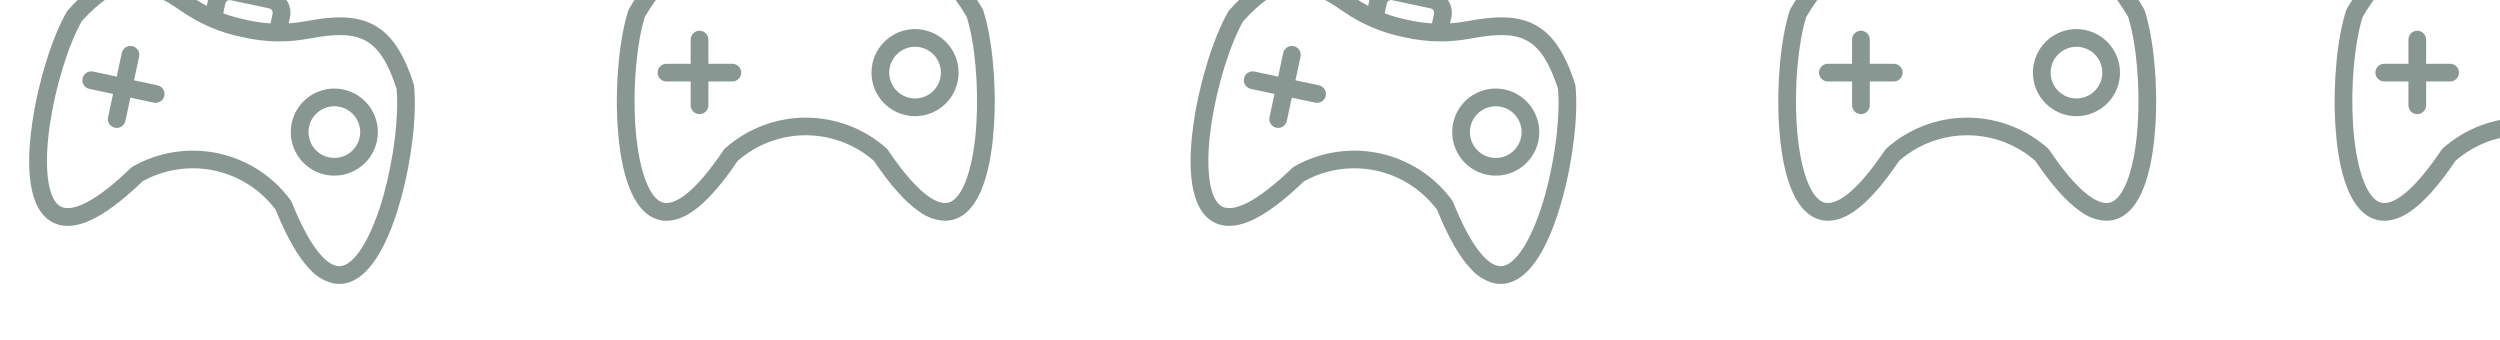 <?xml version="1.0" encoding="UTF-8" standalone="no"?><svg width='191' height='26' viewBox='0 0 191 26' fill='none' xmlns='http://www.w3.org/2000/svg'>
<path fill-rule='evenodd' clip-rule='evenodd' d='M12.555 7.321C12.518 7.497 12.412 7.65 12.261 7.748C12.111 7.845 11.928 7.879 11.752 7.841L9.961 7.459L9.578 9.252C9.494 9.61 9.138 9.835 8.778 9.758C8.418 9.681 8.185 9.331 8.254 8.969L8.637 7.177L6.844 6.794C6.665 6.76 6.507 6.655 6.407 6.503C6.306 6.352 6.271 6.166 6.308 5.988C6.346 5.81 6.455 5.655 6.609 5.557C6.763 5.46 6.949 5.429 7.126 5.47L8.919 5.853L9.301 4.061C9.335 3.882 9.44 3.724 9.592 3.623C9.743 3.523 9.929 3.487 10.107 3.525C10.285 3.563 10.441 3.672 10.538 3.825C10.635 3.979 10.667 4.166 10.625 4.343L10.242 6.135L12.034 6.518C12.4 6.596 12.633 6.955 12.555 7.321ZM25.133 12.023L25.133 12.023C24.621 11.914 24.173 11.605 23.888 11.166C23.603 10.727 23.505 10.192 23.614 9.68C23.723 9.168 24.031 8.721 24.471 8.436C24.91 8.151 25.444 8.052 25.956 8.162C26.468 8.271 26.916 8.579 27.201 9.019C27.486 9.458 27.584 9.992 27.475 10.504C27.365 11.016 27.057 11.463 26.618 11.748C26.179 12.033 25.645 12.131 25.133 12.023L25.133 12.023ZM26.239 6.839C25.376 6.654 24.475 6.82 23.734 7.299C22.993 7.779 22.473 8.534 22.289 9.397C22.105 10.26 22.27 11.161 22.75 11.901C23.23 12.642 23.985 13.162 24.848 13.346C25.711 13.53 26.612 13.364 27.352 12.884C28.093 12.404 28.613 11.65 28.797 10.787C28.98 9.924 28.813 9.024 28.333 8.283C27.854 7.543 27.1 7.024 26.238 6.838L26.239 6.839ZM29.308 14.902C30.095 12.082 30.488 8.823 30.295 6.76C28.965 2.715 27.377 2.245 23.606 2.95C21.933 3.265 20.214 3.229 18.556 2.843C16.886 2.518 15.301 1.85 13.902 0.88C10.748 -1.304 9.106 -1.522 6.241 1.627C5.222 3.433 4.252 6.568 3.819 9.463C3.349 12.614 3.606 14.999 4.49 15.686C5.396 16.39 7.404 15.349 10.001 12.828L10.001 12.828C10.039 12.79 10.082 12.758 10.128 12.731C12.107 11.6 14.434 11.238 16.663 11.713C18.893 12.189 20.869 13.47 22.214 15.31C22.245 15.354 22.27 15.4 22.29 15.45C23.457 18.372 24.674 20.092 25.704 20.312L25.704 20.311C25.853 20.345 26.007 20.344 26.155 20.309C27.243 20.042 28.45 17.97 29.308 14.902L29.308 14.902ZM17.217 0.271C17.258 0.09 17.436 -0.025 17.618 0.012L20.568 0.641C20.749 0.682 20.864 0.86 20.828 1.042L20.669 1.787C20.056 1.749 19.448 1.661 18.85 1.522L18.826 1.516L18.826 1.516C18.224 1.399 17.632 1.232 17.058 1.016L17.216 0.271L17.217 0.271ZM31.605 6.413C30.809 3.958 29.837 2.551 28.457 1.851C26.959 1.09 25.122 1.291 23.356 1.621L23.357 1.621C22.926 1.701 22.491 1.755 22.054 1.783L22.152 1.325C22.245 0.886 22.16 0.428 21.916 0.052C21.672 -0.325 21.289 -0.589 20.85 -0.683L17.901 -1.312C17.462 -1.405 17.005 -1.32 16.628 -1.077C16.252 -0.833 15.988 -0.449 15.893 -0.011L15.795 0.448C15.408 0.243 15.034 0.016 14.673 -0.233C13.197 -1.255 11.601 -2.188 9.923 -2.106C8.377 -2.029 6.917 -1.141 5.187 0.776C5.155 0.811 5.127 0.85 5.103 0.892C3.994 2.82 2.941 6.184 2.481 9.264C2.079 11.951 1.957 15.433 3.659 16.756C4.205 17.181 5.18 17.553 6.721 16.912C7.888 16.427 9.288 15.399 10.884 13.858C12.556 12.926 14.51 12.632 16.382 13.031C18.255 13.431 19.918 14.497 21.064 16.03C21.892 18.089 22.751 19.598 23.618 20.517L23.618 20.517C24.09 21.068 24.72 21.459 25.422 21.639C25.771 21.714 26.132 21.709 26.478 21.625C28.571 21.111 29.88 17.884 30.61 15.266C31.448 12.267 31.858 8.765 31.634 6.553L31.634 6.553C31.63 6.505 31.62 6.458 31.605 6.413Z' fill='#062418' fill-opacity='0.47'/>
<path fill-rule='evenodd' clip-rule='evenodd' d='M56.629 5.548C56.629 5.728 56.558 5.9 56.431 6.027C56.304 6.154 56.132 6.225 55.952 6.225H54.12V8.058C54.112 8.426 53.812 8.72 53.444 8.72C53.075 8.72 52.775 8.426 52.767 8.058V6.225H50.933C50.751 6.229 50.575 6.16 50.445 6.032C50.315 5.905 50.242 5.73 50.242 5.548C50.242 5.366 50.315 5.192 50.445 5.065C50.575 4.937 50.751 4.868 50.933 4.872H52.766L52.766 3.039C52.762 2.857 52.832 2.681 52.959 2.551C53.086 2.421 53.261 2.347 53.443 2.347C53.625 2.347 53.799 2.421 53.927 2.551C54.054 2.681 54.124 2.857 54.12 3.039V4.872H55.952C56.326 4.872 56.629 5.175 56.629 5.548ZM69.911 7.522V7.522C69.387 7.522 68.885 7.314 68.515 6.944C68.144 6.574 67.937 6.072 67.937 5.548C67.936 5.025 68.144 4.523 68.515 4.152C68.885 3.782 69.387 3.574 69.911 3.574C70.434 3.574 70.936 3.782 71.306 4.153C71.677 4.523 71.885 5.025 71.884 5.548C71.884 6.072 71.676 6.573 71.306 6.943C70.936 7.313 70.434 7.522 69.911 7.522V7.522ZM69.911 2.221C69.028 2.221 68.182 2.571 67.557 3.195C66.933 3.818 66.582 4.665 66.582 5.547C66.581 6.43 66.932 7.276 67.555 7.9C68.18 8.525 69.026 8.875 69.908 8.876C70.791 8.876 71.637 8.525 72.261 7.902C72.885 7.278 73.236 6.431 73.236 5.549C73.235 4.667 72.884 3.821 72.261 3.197C71.637 2.574 70.791 2.223 69.909 2.221L69.911 2.221ZM74.595 9.467C74.776 6.545 74.481 3.275 73.861 1.298C71.716 -2.38 70.065 -2.509 66.524 -1.032C64.954 -0.375 63.265 -0.052 61.563 -0.083C59.862 -0.052 58.172 -0.375 56.602 -1.032C53.062 -2.509 51.41 -2.38 49.265 1.298C48.646 3.276 48.352 6.545 48.532 9.467C48.73 12.646 49.479 14.925 50.487 15.413C51.52 15.912 53.267 14.475 55.28 11.467V11.467C55.31 11.423 55.345 11.382 55.384 11.346C57.084 9.827 59.283 8.987 61.563 8.987C63.843 8.987 66.043 9.827 67.742 11.346C67.782 11.382 67.816 11.423 67.846 11.467C69.597 14.081 71.146 15.509 72.199 15.509V15.509C72.352 15.511 72.502 15.478 72.64 15.413C73.648 14.925 74.396 12.646 74.595 9.467L74.595 9.467ZM59.717 -2.318C59.719 -2.504 59.869 -2.654 60.055 -2.656H63.071C63.257 -2.654 63.407 -2.504 63.409 -2.318V-1.557C62.802 -1.466 62.189 -1.426 61.575 -1.437H61.55H61.55C60.937 -1.426 60.323 -1.466 59.717 -1.557V-2.318H59.717ZM75.07 0.685C73.779 -1.549 72.535 -2.723 71.04 -3.12C69.416 -3.551 67.66 -2.971 66.003 -2.28H66.003C65.599 -2.112 65.184 -1.968 64.763 -1.849V-2.318C64.763 -2.767 64.584 -3.197 64.267 -3.514C63.95 -3.831 63.52 -4.01 63.071 -4.01H60.056C59.607 -4.009 59.177 -3.831 58.86 -3.514C58.542 -3.197 58.364 -2.767 58.364 -2.318V-1.849C57.942 -1.969 57.528 -2.113 57.124 -2.281C55.467 -2.972 53.712 -3.552 52.087 -3.121C50.592 -2.723 49.349 -1.55 48.057 0.685C48.034 0.727 48.014 0.771 47.999 0.816C47.317 2.933 46.989 6.443 47.182 9.551C47.35 12.263 47.957 15.693 49.898 16.632C50.521 16.934 51.551 17.094 52.924 16.146C53.965 15.428 55.12 14.131 56.359 12.291C57.8 11.03 59.649 10.335 61.563 10.335C63.478 10.335 65.327 11.03 66.767 12.291C68.007 14.131 69.162 15.428 70.202 16.146H70.202C70.778 16.586 71.476 16.837 72.201 16.866C72.557 16.867 72.909 16.787 73.231 16.632C75.17 15.693 75.776 12.263 75.944 9.551C76.138 6.443 75.808 2.932 75.127 0.816H75.127C75.113 0.77 75.094 0.726 75.07 0.685Z' fill='#062418' fill-opacity='0.47'/>
<path fill-rule='evenodd' clip-rule='evenodd' d='M101.287 7.321C101.25 7.497 101.144 7.65 100.993 7.748C100.843 7.845 100.66 7.879 100.484 7.841L98.692 7.459L98.31 9.252C98.225 9.61 97.87 9.835 97.51 9.758C97.15 9.681 96.917 9.331 96.986 8.969L97.369 7.177L95.576 6.794C95.397 6.76 95.239 6.655 95.138 6.503C95.038 6.352 95.002 6.166 95.04 5.988C95.078 5.81 95.187 5.655 95.34 5.557C95.494 5.46 95.681 5.429 95.858 5.47L97.651 5.853L98.033 4.061C98.067 3.882 98.172 3.724 98.323 3.623C98.475 3.523 98.661 3.487 98.839 3.525C99.017 3.563 99.172 3.672 99.27 3.825C99.367 3.979 99.398 4.166 99.357 4.343L98.974 6.135L100.766 6.518C101.132 6.596 101.365 6.955 101.287 7.321ZM113.865 12.023L113.865 12.023C113.352 11.914 112.905 11.605 112.62 11.166C112.335 10.727 112.236 10.192 112.346 9.68C112.455 9.168 112.763 8.721 113.202 8.436C113.642 8.151 114.176 8.052 114.688 8.162C115.2 8.271 115.648 8.579 115.933 9.019C116.217 9.458 116.316 9.992 116.207 10.504C116.097 11.016 115.789 11.463 115.35 11.748C114.911 12.033 114.376 12.131 113.865 12.023L113.865 12.023ZM114.971 6.839C114.108 6.654 113.207 6.82 112.466 7.299C111.725 7.779 111.205 8.534 111.021 9.397C110.836 10.26 111.002 11.161 111.482 11.901C111.962 12.642 112.717 13.162 113.58 13.346C114.443 13.53 115.344 13.364 116.084 12.884C116.825 12.404 117.344 11.65 117.529 10.787C117.712 9.924 117.545 9.024 117.065 8.283C116.585 7.543 115.832 7.024 114.97 6.838L114.971 6.839ZM118.04 14.902C118.827 12.082 119.22 8.823 119.027 6.76C117.697 2.715 116.109 2.245 112.338 2.95C110.665 3.265 108.946 3.229 107.288 2.843C105.617 2.518 104.033 1.85 102.634 0.88C99.48 -1.304 97.838 -1.522 94.972 1.627C93.954 3.433 92.984 6.568 92.551 9.463C92.081 12.614 92.338 14.999 93.222 15.686C94.127 16.39 96.136 15.349 98.733 12.828L98.733 12.828C98.771 12.79 98.814 12.758 98.86 12.731C100.839 11.6 103.166 11.238 105.395 11.713C107.625 12.189 109.601 13.47 110.946 15.31C110.977 15.354 111.002 15.4 111.022 15.45C112.189 18.372 113.406 20.092 114.436 20.312L114.436 20.311C114.584 20.345 114.738 20.344 114.887 20.309C115.975 20.042 117.181 17.97 118.04 14.902L118.04 14.902ZM105.949 0.271C105.99 0.09 106.168 -0.025 106.35 0.012L109.299 0.641C109.481 0.682 109.596 0.86 109.56 1.042L109.401 1.787C108.788 1.749 108.18 1.661 107.582 1.522L107.558 1.516L107.558 1.516C106.955 1.399 106.364 1.232 105.789 1.016L105.948 0.271L105.949 0.271ZM120.336 6.413C119.541 3.958 118.569 2.551 117.189 1.851C115.691 1.09 113.853 1.291 112.088 1.621L112.088 1.621C111.658 1.701 111.223 1.755 110.786 1.783L110.884 1.325C110.977 0.886 110.892 0.428 110.648 0.052C110.404 -0.325 110.021 -0.589 109.582 -0.683L106.633 -1.312C106.194 -1.405 105.736 -1.32 105.36 -1.077C104.983 -0.833 104.719 -0.449 104.625 -0.011L104.527 0.448C104.14 0.243 103.765 0.016 103.405 -0.233C101.929 -1.255 100.333 -2.188 98.654 -2.106C97.109 -2.029 95.648 -1.141 93.919 0.776C93.887 0.811 93.859 0.85 93.835 0.892C92.726 2.82 91.673 6.184 91.213 9.264C90.811 11.951 90.689 15.433 92.391 16.756C92.937 17.181 93.912 17.553 95.453 16.912C96.62 16.427 98.02 15.399 99.616 13.858C101.288 12.926 103.242 12.632 105.114 13.031C106.986 13.431 108.65 14.497 109.795 16.03C110.623 18.089 111.483 19.598 112.35 20.517L112.35 20.517C112.822 21.068 113.452 21.459 114.154 21.639C114.503 21.714 114.864 21.709 115.21 21.625C117.303 21.111 118.612 17.884 119.342 15.266C120.18 12.267 120.59 8.765 120.366 6.553L120.366 6.553C120.362 6.505 120.352 6.458 120.336 6.413Z' fill='#062418' fill-opacity='0.47'/>
<path fill-rule='evenodd' clip-rule='evenodd' d='M145.361 5.548C145.361 5.728 145.29 5.9 145.163 6.027C145.036 6.154 144.864 6.225 144.684 6.225H142.852V8.058C142.844 8.426 142.543 8.72 142.175 8.72C141.807 8.72 141.507 8.426 141.499 8.058V6.225H139.665C139.483 6.229 139.307 6.16 139.177 6.032C139.047 5.905 138.973 5.73 138.973 5.548C138.973 5.366 139.047 5.192 139.177 5.065C139.307 4.937 139.483 4.868 139.665 4.872H141.498L141.498 3.039C141.494 2.857 141.563 2.681 141.691 2.551C141.818 2.421 141.993 2.347 142.175 2.347C142.357 2.347 142.531 2.421 142.659 2.551C142.786 2.681 142.855 2.857 142.851 3.039V4.872H144.684C145.058 4.872 145.361 5.175 145.361 5.548ZM158.643 7.522V7.522C158.119 7.522 157.617 7.314 157.247 6.944C156.876 6.574 156.668 6.072 156.668 5.548C156.668 5.025 156.876 4.523 157.247 4.152C157.617 3.782 158.119 3.574 158.642 3.574C159.166 3.574 159.668 3.782 160.038 4.153C160.408 4.523 160.616 5.025 160.616 5.548C160.616 6.072 160.407 6.573 160.038 6.943C159.668 7.313 159.166 7.522 158.643 7.522V7.522ZM158.643 2.221C157.76 2.221 156.914 2.571 156.289 3.195C155.665 3.818 155.314 4.665 155.314 5.547C155.313 6.43 155.663 7.276 156.287 7.9C156.911 8.525 157.758 8.875 158.64 8.876C159.523 8.876 160.369 8.525 160.993 7.902C161.617 7.278 161.968 6.431 161.968 5.549C161.967 4.667 161.616 3.821 160.992 3.197C160.369 2.574 159.523 2.223 158.641 2.221L158.643 2.221ZM163.327 9.467C163.508 6.545 163.213 3.275 162.593 1.298C160.448 -2.38 158.797 -2.509 155.256 -1.032C153.686 -0.375 151.997 -0.052 150.295 -0.083C148.594 -0.052 146.904 -0.375 145.334 -1.032C141.794 -2.509 140.142 -2.38 137.997 1.298C137.378 3.276 137.083 6.545 137.264 9.467C137.462 12.646 138.21 14.925 139.219 15.413C140.251 15.912 141.998 14.475 144.012 11.467V11.467C144.042 11.423 144.076 11.382 144.116 11.346C145.815 9.827 148.015 8.987 150.295 8.987C152.575 8.987 154.775 9.827 156.474 11.346C156.514 11.382 156.548 11.423 156.578 11.467C158.329 14.081 159.878 15.509 160.931 15.509V15.509C161.083 15.511 161.234 15.478 161.372 15.413C162.38 14.925 163.127 12.646 163.327 9.467L163.327 9.467ZM148.449 -2.318C148.451 -2.504 148.601 -2.654 148.787 -2.656H151.803C151.989 -2.654 152.139 -2.504 152.141 -2.318V-1.557C151.534 -1.466 150.921 -1.426 150.307 -1.437H150.282H150.282C149.669 -1.426 149.055 -1.466 148.448 -1.557V-2.318H148.449ZM163.801 0.685C162.511 -1.549 161.267 -2.723 159.772 -3.12C158.148 -3.551 156.392 -2.971 154.735 -2.28H154.735C154.33 -2.112 153.916 -1.968 153.495 -1.849V-2.318C153.495 -2.767 153.316 -3.197 152.999 -3.514C152.682 -3.831 152.251 -4.01 151.803 -4.01H148.787C148.339 -4.009 147.909 -3.831 147.592 -3.514C147.274 -3.197 147.096 -2.767 147.095 -2.318V-1.849C146.674 -1.969 146.26 -2.113 145.856 -2.281C144.199 -2.972 142.443 -3.552 140.819 -3.121C139.323 -2.723 138.081 -1.55 136.789 0.685C136.765 0.727 136.746 0.771 136.731 0.816C136.049 2.933 135.721 6.443 135.914 9.551C136.082 12.263 136.689 15.693 138.629 16.632C139.252 16.934 140.283 17.094 141.656 16.146C142.696 15.428 143.852 14.131 145.091 12.291C146.532 11.03 148.381 10.335 150.295 10.335C152.21 10.335 154.059 11.03 155.499 12.291C156.739 14.131 157.894 15.428 158.934 16.146H158.934C159.51 16.586 160.208 16.837 160.933 16.866C161.289 16.867 161.641 16.787 161.962 16.632C163.902 15.693 164.508 12.263 164.676 9.551C164.87 6.443 164.54 2.932 163.859 0.816H163.859C163.845 0.77 163.826 0.726 163.801 0.685Z' fill='#062418' fill-opacity='0.47'/>
<path fill-rule='evenodd' clip-rule='evenodd' d='M187.867 5.548C187.867 5.728 187.795 5.9 187.668 6.027C187.542 6.154 187.369 6.225 187.19 6.225H185.358V8.058C185.35 8.426 185.049 8.72 184.681 8.72C184.313 8.72 184.012 8.426 184.004 8.058V6.225H182.171C181.989 6.229 181.813 6.16 181.683 6.032C181.553 5.905 181.479 5.73 181.479 5.548C181.479 5.366 181.553 5.192 181.683 5.065C181.813 4.937 181.989 4.868 182.171 4.872H184.004L184.004 3.039C184 2.857 184.069 2.681 184.197 2.551C184.324 2.421 184.498 2.347 184.681 2.347C184.863 2.347 185.037 2.421 185.164 2.551C185.292 2.681 185.361 2.857 185.357 3.039V4.872H187.19C187.564 4.872 187.867 5.175 187.867 5.548ZM201.148 7.522V7.522C200.625 7.522 200.123 7.314 199.752 6.944C199.382 6.574 199.174 6.072 199.174 5.548C199.174 5.025 199.382 4.523 199.752 4.152C200.122 3.782 200.625 3.574 201.148 3.574C201.672 3.574 202.174 3.782 202.544 4.153C202.914 4.523 203.122 5.025 203.122 5.548C203.121 6.072 202.913 6.573 202.544 6.943C202.173 7.313 201.672 7.522 201.148 7.522V7.522ZM201.148 2.221C200.266 2.221 199.419 2.571 198.795 3.195C198.171 3.818 197.82 4.665 197.819 5.547C197.819 6.43 198.169 7.276 198.793 7.9C199.417 8.525 200.263 8.875 201.146 8.876C202.028 8.876 202.875 8.525 203.499 7.902C204.123 7.278 204.474 6.431 204.474 5.549C204.473 4.667 204.122 3.821 203.498 3.197C202.875 2.574 202.029 2.223 201.147 2.221L201.148 2.221ZM205.833 9.467C206.014 6.545 205.719 3.275 205.099 1.298C202.954 -2.38 201.303 -2.509 197.762 -1.032C196.192 -0.375 194.503 -0.052 192.801 -0.083C191.099 -0.052 189.41 -0.375 187.84 -1.032C184.299 -2.509 182.648 -2.38 180.503 1.298C179.884 3.276 179.589 6.545 179.77 9.467C179.968 12.646 180.716 14.925 181.725 15.413C182.757 15.912 184.504 14.475 186.518 11.467V11.467C186.548 11.423 186.582 11.382 186.622 11.346C188.321 9.827 190.521 8.987 192.801 8.987C195.081 8.987 197.281 9.827 198.98 11.346C199.019 11.382 199.054 11.423 199.083 11.467C200.835 14.081 202.384 15.509 203.437 15.509V15.509C203.589 15.511 203.74 15.478 203.877 15.413C204.886 14.925 205.633 12.646 205.833 9.467L205.833 9.467ZM190.955 -2.318C190.957 -2.504 191.107 -2.654 191.293 -2.656H194.309C194.494 -2.654 194.645 -2.504 194.647 -2.318V-1.557C194.04 -1.466 193.427 -1.426 192.813 -1.437H192.788H192.788C192.174 -1.426 191.561 -1.466 190.954 -1.557V-2.318H190.955ZM206.307 0.685C205.017 -1.549 203.773 -2.723 202.277 -3.12C200.654 -3.551 198.898 -2.971 197.241 -2.28H197.241C196.836 -2.112 196.422 -1.968 196.001 -1.849V-2.318C196 -2.767 195.822 -3.197 195.505 -3.514C195.187 -3.831 194.757 -4.01 194.309 -4.01H191.293C190.845 -4.009 190.415 -3.831 190.097 -3.514C189.78 -3.197 189.602 -2.767 189.601 -2.318V-1.849C189.18 -1.969 188.766 -2.113 188.362 -2.281C186.705 -2.972 184.949 -3.552 183.325 -3.121C181.829 -2.723 180.586 -1.55 179.295 0.685C179.271 0.727 179.252 0.771 179.237 0.816C178.555 2.933 178.227 6.443 178.42 9.551C178.588 12.263 179.195 15.693 181.135 16.632C181.758 16.934 182.789 17.094 184.162 16.146C185.202 15.428 186.358 14.131 187.597 12.291C189.037 11.03 190.887 10.335 192.801 10.335C194.715 10.335 196.565 11.03 198.005 12.291C199.245 14.131 200.4 15.428 201.44 16.146H201.44C202.016 16.586 202.714 16.837 203.439 16.866C203.795 16.867 204.147 16.787 204.468 16.632C206.407 15.693 207.014 12.263 207.182 9.551C207.376 6.443 207.046 2.932 206.365 0.816H206.365C206.351 0.77 206.332 0.726 206.307 0.685Z' fill='#062418' fill-opacity='0.47'/>
</svg>
